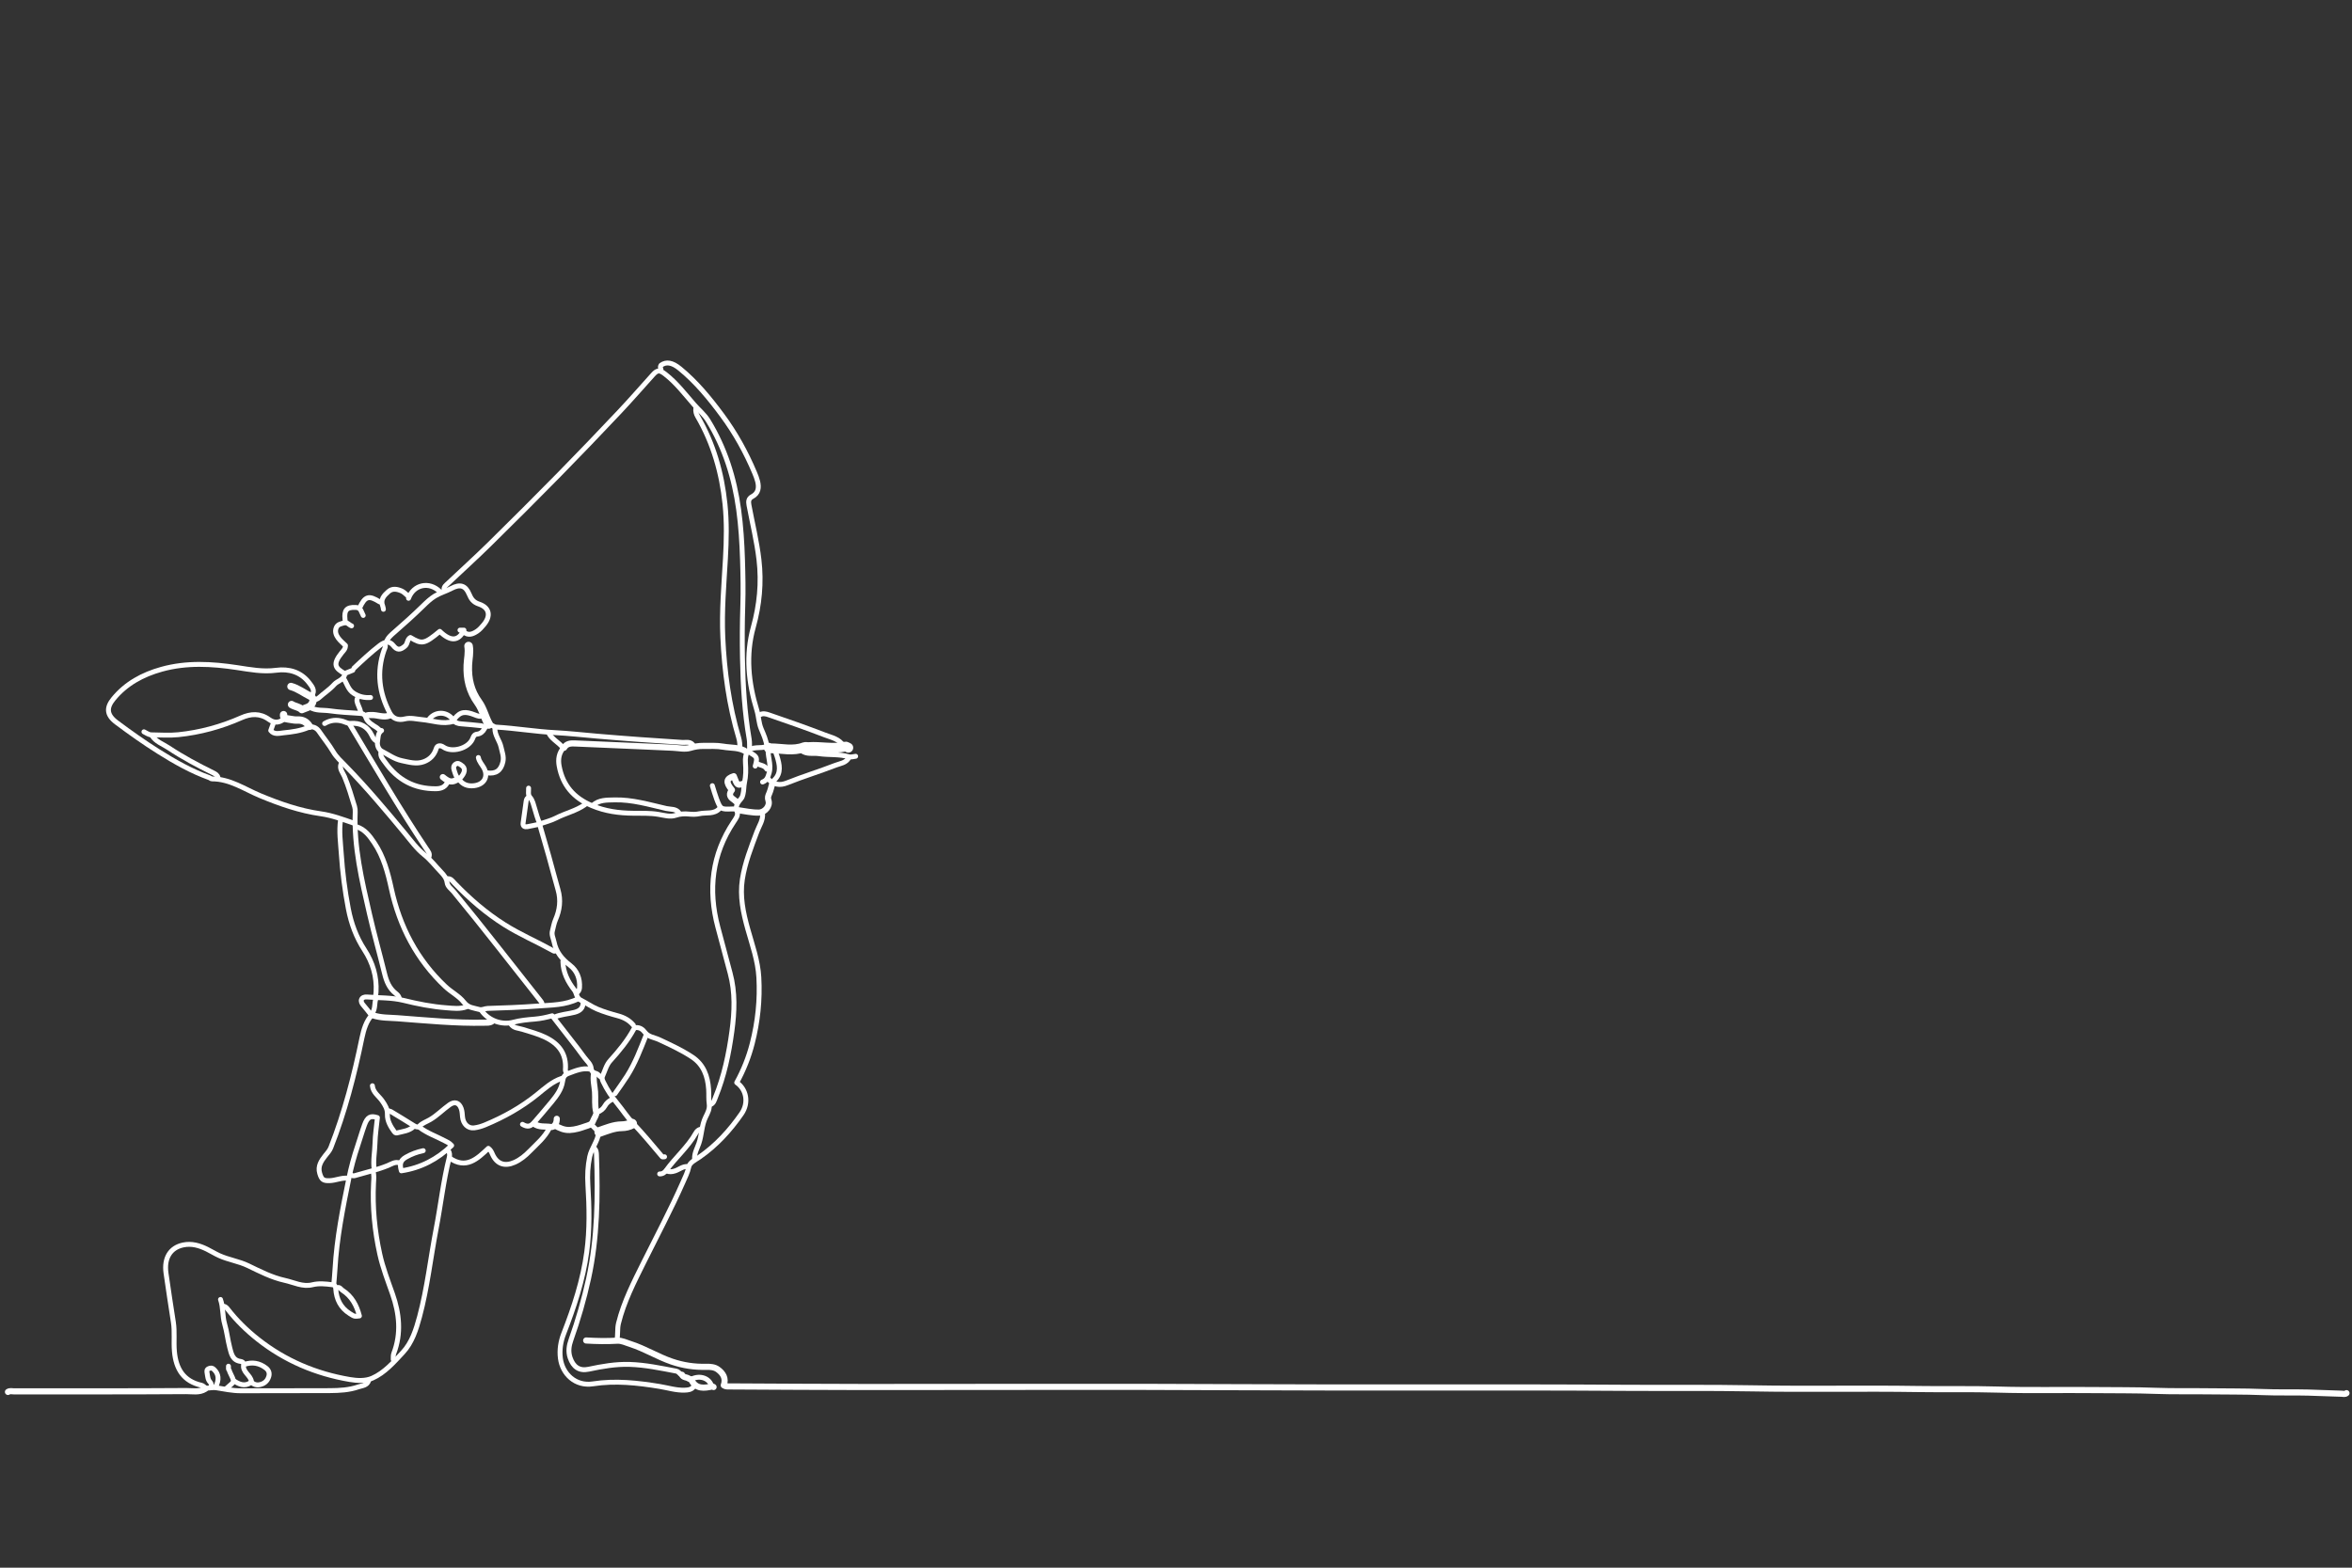<svg version="1.1" id="Layer_1" xmlns="http://www.w3.org/2000/svg" xmlns:xlink="http://www.w3.org/1999/xlink" x="0px" y="0px"
	 width="100%" viewBox="0 0 1920 1280" enable-background="new 0 0 1920 1280" xml:space="preserve">
<rect x="0" y="0" width="1920" height="1280" fill="#333333" stroke="none"/>
<path fill="none" opacity="1" stroke="#ffffff" stroke-linecap="round" stroke-linejoin="round" stroke-width="5"
	d="
M478.5,1094.5 
	C487,1095.018 495.481,1095.151 504.009,1094.665 
	C507.51,1094.466 511.045,1096.267 514.54,1097.375 
	C526.292,1101.1 536.742,1107.742 548.424,1111.724 
	C557.691,1114.882 566.891,1116.232 576.5,1115.993 
	C579.834,1115.911 583.277,1116.181 585.936,1118.09 
	C590.323,1121.239 592.883,1125.494 590.818,1131.075 
	C592.388,1132.174 593.955,1131.996 595.5,1132.003 
	C632.333,1132.166 669.167,1132.453 706,1132.477 
	C806.833,1132.544 907.669,1132.053 1008.499,1132.623 
	C1114.334,1133.22 1220.168,1132.436 1325.999,1133.14 
	C1360.667,1133.371 1395.339,1132.92 1429.999,1133.569 
	C1475.334,1134.418 1520.672,1133.404 1565.998,1134.126 
	C1587.503,1134.468 1609.01,1133.932 1630.498,1134.577 
	C1656.835,1135.368 1683.167,1134.712 1709.5,1134.997 
	C1726.333,1135.179 1743.181,1134.969 1759.996,1135.613 
	C1774.006,1136.149 1788,1135.776 1802,1135.987 
	C1816.999,1136.213 1832.015,1135.978 1846.995,1136.611 
	C1859.339,1137.132 1871.669,1136.69 1884,1137.018 
	C1893.169,1137.261 1902.332,1137.704 1911.501,1137.958 
	C1912.813,1137.994 1914.278,1138.558 1915.5,1137.5 
"/>
<path fill="none" opacity="1" stroke="#ffffff" stroke-linecap="round" stroke-linejoin="round" stroke-width="4"
	d="
M539.5,302.5 
	C539.913,301.12 538.366,300.3 539.622,298.185 
	C543.82,295.138 548.72,295.822 555.014,300.983 
	C568.395,311.956 579.257,325.205 589.479,339.016 
	C600.252,353.572 608.961,369.324 615.983,386.007 
	C616.942,388.287 617.87,390.617 618.458,393.01 
	C619.704,398.082 619.238,402.699 613.995,405.49 
	C610.988,407.091 610.832,409.376 611.42,412.515 
	C614.196,427.327 617.816,441.974 619.565,456.992 
	C621.741,475.68 619.997,493.97 614.978,511.994 
	C608.586,534.954 610.986,557.658 617.826,579.9 
	C619.373,584.933 619.324,590.155 621.365,595.056 
	C623.295,599.69 625.505,604.355 626,609.5 
"/>
<path fill="none" opacity="1" stroke="#ffffff" stroke-linecap="round" stroke-linejoin="round" stroke-width="4"
	d="
M484,919.5 
	C485.667,921.167 487.333,922.833 488.758,924.258 
	C488.144,931.783 482.876,937.339 481.381,944.475 
	C479.773,952.146 479.426,959.708 479.912,967.505 
	C481.045,985.677 481.428,1003.868 479.008,1022.001 
	C475.905,1045.256 468.602,1067.288 460.129,1089.05 
	C457.698,1095.295 456.592,1102.071 457.462,1109.005 
	C459.074,1121.85 469.806,1132.098 483.986,1129.907 
	C502.353,1127.069 520.423,1129.07 538.496,1132.025 
	C545.315,1133.14 551.958,1135.321 559.002,1135.042 
	C561.678,1134.937 564.164,1134.726 566,1132.5 
"/>
<path fill="none" opacity="1" stroke="#ffffff" stroke-linecap="round" stroke-linejoin="round" stroke-width="4"
	d="
M362.5,482 
	C361.997,479.026 364.309,477.639 366.019,476.02 
	C377.149,465.481 388.531,455.201 399.456,444.456 
	C418.613,425.615 437.63,406.628 456.461,387.461 
	C472.982,370.646 489.275,353.602 505.458,336.461 
	C514.853,326.51 523.833,316.167 533,306 
	C536.626,301.978 538.492,301.974 543.015,305.48 
	C552.177,312.583 559.09,321.749 566.619,330.397 
	C570.413,334.755 574.951,338.341 578.084,343.448 
	C591.801,365.811 599.433,390.201 602.978,416.003 
	C604.846,429.598 605.696,443.264 606.131,456.996 
	C606.526,469.504 606.777,482.017 606.368,494.496 
	C605.898,508.838 605.829,523.175 606.096,537.498 
	C606.506,559.593 607.831,581.659 611.585,603.485 
	C612.081,606.369 611.713,609.174 612,612 
"/>
<path fill="none" opacity="1" stroke="#ffffff" stroke-linecap="round" stroke-linejoin="round" stroke-width="4"
	d="
M568,333.5 
	C567.75,335.84 568.289,337.962 569.484,340.009 
	C582.406,362.13 589.211,386.28 591.827,411.518 
	C593.355,426.253 593.043,441.12 592.195,456.011 
	C590.972,477.474 589.06,498.97 590.063,520.497 
	C591.358,548.283 595.055,575.743 603.044,602.487 
	C603.89,605.319 604.004,608.127 604,611 
"/>
<path fill="none" opacity="1" stroke="#ffffff" stroke-linecap="round" stroke-linejoin="round" stroke-width="4"
	d="
M254.5,568 
	C257.608,563.781 254.606,560.477 252.417,557.562 
	C245.697,548.615 235.808,545.88 225.534,547.254 
	C214.513,548.728 204.133,546.677 193.489,545.072 
	C172.944,541.973 152.421,540.764 131.982,546.437 
	C116.467,550.744 102.857,558.129 92.621,570.6 
	C86.955,577.504 86.642,583.512 95.114,589.848 
	C106.24,598.17 117.596,606.216 129.403,613.654 
	C142.688,622.024 156.223,629.654 170.996,635.01 
	C171.692,635.263 172.334,635.958 173,635.957 
	C187.733,635.93 199.61,644.332 212.431,649.666 
	C228.498,656.351 244.752,662.017 262.005,664.463 
	C271.207,665.767 279.808,669.001 288.5,672 
"/>
<path fill="none" opacity="1" stroke="#ffffff" stroke-linecap="round" stroke-linejoin="round" stroke-width="4"
	d="
M485,937.5 
	C486.811,938.917 486.866,941.12 486.933,943.002 
	C488.145,976.877 487.748,1010.67 480.474,1043.994 
	C476.767,1060.977 471.927,1077.64 466.102,1094.036 
	C464.479,1098.605 463.667,1103.427 465.392,1108.536 
	C467.929,1116.052 472.823,1119.596 480.492,1117.961 
	C491.55,1115.603 502.646,1113.665 513.999,1114.021 
	C526.863,1114.424 539.414,1117.105 552.002,1119.49 
	C553.587,1119.791 554.447,1121.007 555.5,1122 
"/>
<path fill="none" opacity="1" stroke="#ffffff" stroke-linecap="round" stroke-linejoin="round" stroke-width="4"
	d="
M622.5,638.5 
	C625.958,637.194 626.816,634.842 627.877,631.107 
	C630.02,623.569 625.967,617.041 627.209,609.09 
	C623.524,610.597 620.502,610.374 617.502,610.543 
	C610.679,610.925 607.929,614.654 608.551,622.996 
	C608.955,628.413 608.921,633.638 607.749,639.054 
	C607.104,642.033 607.324,645.375 606.532,648.508 
	C606.209,649.785 605.95,650.96 605.029,652.025 
	C602.303,655.173 599.845,658.15 601.801,663.079 
	C602.811,665.625 600.516,668.62 598.951,670.967 
	C581.174,697.642 577.903,726.457 586.003,756.999 
	C589.319,769.504 592.626,782.011 596.01,794.497 
	C600.273,810.222 599.63,826.102 597.472,841.996 
	C594.962,860.48 591.16,878.658 584.05,896.02 
	C583.032,898.505 582.516,901.137 579.5,902 
"/>
<path fill="none" opacity="1" stroke="#ffffff" stroke-linecap="round" stroke-linejoin="round" stroke-width="4"
	d="
M275,1051.5 
	C277.261,1050.454 278.09,1052.551 279.519,1053.47 
	C287.241,1058.436 291.158,1065.791 293.4,1074.447 
	C289.352,1074.985 289.37,1074.957 285.496,1072.506 
	C278.139,1067.852 274.641,1060.92 274.101,1052.494 
	C273.947,1050.078 273.419,1049.242 271.009,1048.933 
	C265.648,1048.245 260.338,1047.686 254.999,1048.996 
	C247.019,1050.953 239.921,1047.042 232.517,1045.422 
	C221.902,1043.099 212.243,1038.09 202.539,1033.418 
	C194.953,1029.766 186.576,1028.637 178.926,1025.163 
	C175.494,1023.605 172.357,1021.621 169.011,1019.977 
	C162.823,1016.935 156.468,1015.027 149.501,1016.503 
	C138.994,1018.729 133.773,1027.192 135.523,1039.497 
	C137.422,1052.844 139.435,1066.177 141.524,1079.496 
	C142.776,1087.473 141.661,1095.496 142.387,1103.51 
	C143.676,1117.731 149.748,1127.74 164.488,1131.055 
	C165.582,1131.301 166.5,1132.333 167.5,1133 
"/>
<path fill="none" opacity="1" stroke="#ffffff" stroke-linecap="round" stroke-linejoin="round" stroke-width="4"
	d="
M622.5,664 
	C623.088,669.626 619.763,674.103 617.938,678.977 
	C613.157,691.749 608.091,704.417 606.008,718.001 
	C603.877,731.895 606.693,745.206 610.416,758.524 
	C614.05,771.526 618.707,784.353 619.467,798.002 
	C620.484,816.271 618.623,834.252 614.076,852.019 
	C611.203,863.246 606.964,873.84 601.395,883.928 
	C609.218,889.314 611.563,900.37 605.315,909.372 
	C595.86,922.996 584.618,935.316 570.863,944.802 
	C567.514,947.112 563.105,949.113 562.346,952.576 
	C561.321,957.25 559.273,961.3 557.431,965.47 
	C547.669,987.574 536.307,1008.901 525.576,1030.538 
	C517.566,1046.689 509.265,1062.755 504.898,1080.475 
	C503.742,1085.166 504.662,1089.904 503.5,1094.5 
"/>
<path fill="none" opacity="1" stroke="#ffffff" stroke-linecap="round" stroke-linejoin="round" stroke-width="4"
	d="
M366,939.5 
	C367.097,941.218 367.233,943.072 366.748,944.999 
	C361.893,964.266 359.748,984.03 356,1003.5 
	C351.416,1027.317 348.82,1051.507 342.519,1075.005 
	C339.673,1085.616 336.302,1096.285 328.8,1104.313 
	C321.419,1112.213 314.049,1120.807 303.903,1125.279 
	C298.328,1127.736 291.532,1127.365 285.526,1126.347 
	C257.845,1121.653 232.646,1110.978 210.504,1093.495 
	C201.38,1086.292 193.119,1078.218 185.976,1069.019 
	C185.099,1067.889 184.099,1066.729 182.5,1066.5 
"/>
<path fill="none" opacity="1" stroke="#ffffff" stroke-linecap="round" stroke-linejoin="round" stroke-width="5"
	d="
M167.5,1134 
	C162.646,1137.087 157.068,1135.766 151.999,1135.802 
	C105.168,1136.138 58.333,1135.992 11.5,1136.034 
	C9.843,1136.036 8.077,1135.441 6.5,1136.5 
"/>
<path fill="none" opacity="1" stroke="#ffffff" stroke-linecap="round" stroke-linejoin="round" stroke-width="4"
	d="
M381,822 
	C375.605,824.067 369.936,823.245 364.511,822.849 
	C352.658,821.982 341.04,819.677 329.423,816.814 
	C319.801,814.444 309.501,814.82 299.499,814.012 
	C297.681,813.865 295.772,814.392 295.112,816.045 
	C294.525,817.515 295.257,819.154 296.463,820.532 
	C298.804,823.207 300.929,826.071 303.319,829.076 
	C299.116,833.606 296.933,840.341 295.463,847.492 
	C289.204,877.957 281.473,908.011 270.05,937.02 
	C269.023,939.626 267.213,941.452 265.566,943.552 
	C262.289,947.728 259.223,952.106 260.978,958.007 
	C262.495,963.109 263.841,964.163 269,964.012 
	C274.075,963.864 278.832,961.409 284,962 
"/>
<path fill="none" opacity="1" stroke="#ffffff" stroke-linecap="round" stroke-linejoin="round" stroke-width="4"
	d="
M304.5,956.5 
	C305.552,959.62 305.1,962.856 304.942,965.997 
	C303.96,985.574 305.826,1004.895 310.035,1023.992 
	C312.492,1035.143 316.639,1045.773 320.416,1056.53 
	C326.017,1072.48 327.693,1088.705 321.478,1104.992 
	C320.842,1106.658 321.09,1108.326 321,1110 
"/>
<path fill="none" opacity="1" stroke="#ffffff" stroke-linecap="round" stroke-linejoin="round" stroke-width="4"
	d="
M472,815.5 
	C461.59,820.744 450.165,820.596 438.994,821.419 
	C425.352,822.425 411.671,822.977 397.996,823.364 
	C395.614,823.431 393.669,824.958 390.954,824.158 
	C386.491,822.843 382.3,823.039 378.635,818.281 
	C374.771,813.264 368.343,810.062 363.506,805.494 
	C340.263,783.55 326.214,756.575 319.45,725.511 
	C316.592,712.382 313.145,699.374 305.48,688.013 
	C301.756,682.494 297.813,677.126 291,675 
"/>
<path fill="none" opacity="1" stroke="#ffffff" stroke-linecap="round" stroke-linejoin="round" stroke-width="4"
	d="
M278,669.5 
	C276.652,678.694 277.982,687.86 278.594,696.994 
	C279.605,712.103 281.508,727.108 284.37,742.025 
	C286.686,754.101 290.779,765.234 297.473,775.518 
	C304.277,785.97 307.719,797.433 306.988,809.999 
	C306.91,811.338 306.667,812.667 306.5,814 
"/>
<path fill="none" opacity="1" stroke="#ffffff" stroke-linecap="round" stroke-linejoin="round" stroke-width="4"
	d="
M278.5,623.5 
	C276.706,627.626 279.824,630.732 281.163,633.932 
	C284.521,641.952 286.956,650.234 289.463,658.511 
	C289.893,659.932 290.031,661.508 289.971,662.999 
	C288.818,691.363 295.312,718.677 301.574,745.983 
	C305.34,762.408 309.929,778.643 313.951,795.012 
	C315.488,801.263 317.76,806.902 322.977,811.03 
	C324.4,812.156 325.822,813.452 326,815.5 
"/>
<path fill="none" opacity="1" stroke="#ffffff" stroke-linecap="round" stroke-linejoin="round" stroke-width="5"
	d="
M609.5,614 
	C603.792,609.86 596.846,610.819 590.47,609.665 
	C585.115,608.696 579.501,609.086 574,609.029 
	C570.396,608.99 567.003,609.576 563.396,610.649 
	C559.001,611.958 553.832,610.696 549,610.493 
	C541.666,610.186 534.334,609.823 527,609.502 
	C507.834,608.663 488.668,607.812 469.499,607.019 
	C466.048,606.877 462.569,606.938 460.5,610.5 
"/>
<path fill="none" opacity="1" stroke="#ffffff" stroke-linecap="round" stroke-linejoin="round" stroke-width="4"
	d="
M301,1127 
	C299.789,1131.341 295.612,1131.322 292.467,1132.404 
	C285.066,1134.95 277.24,1135.384 269.5,1135.438 
	C245.167,1135.607 220.833,1135.413 196.5,1135.556 
	C189.676,1135.596 183.137,1134.11 176.486,1133.092 
	C173.905,1132.696 171.167,1133.333 168.5,1133.5 
"/>
<path fill="none" opacity="1" stroke="#ffffff" stroke-linecap="round" stroke-linejoin="round" stroke-width="4"
	d="
M565.5,608 
	C563.162,605.228 559.736,606.332 556.99,606.16 
	C533.805,604.711 510.641,603.057 487.494,601.065 
	C475.993,600.076 464.495,598.782 452.991,598.17 
	C436.903,597.314 421.034,594.608 404.99,593.674 
	C404.038,593.618 403.61,593.382 403.001,592.999 
	C399.78,590.972 397.277,591.553 395.493,594.996 
	C394.225,597.442 392.143,599.147 389.491,599.408 
	C386.726,599.681 386.331,602.008 385.609,603.551 
	C381.974,611.317 368.753,614.704 361.997,610.005 
	C359.7,608.407 356.952,608.418 356.148,611.045 
	C354.472,616.514 351.01,620.047 345.972,621.926 
	C339.964,624.166 333.987,622.328 327.984,621.078 
	C321.842,619.799 316.955,616.054 311.585,613.332 
	C309.024,612.034 307.661,608.38 308.193,605.536 
	C308.766,602.478 308.201,598.671 311.5,596.5 
"/>
<path fill="none" opacity="1" stroke="#ffffff" stroke-linecap="round" stroke-linejoin="round" stroke-width="4"
	d="
M285.5,591.5 
	C305.964,625.561 325.901,659.946 348.023,692.985 
	C349.48,695.16 351.387,697.08 350,700 
"/>
<path fill="none" opacity="1" stroke="#ffffff" stroke-linecap="round" stroke-linejoin="round" stroke-width="4"
	d="
M432,651 
	C430.294,651.273 429.742,652.64 429.534,654.005 
	C428.622,659.993 427.798,665.995 427.017,672.002 
	C426.674,674.635 428.316,675.342 430.495,674.969 
	C433.682,674.423 436.834,673.668 440.463,672.905 
	C442.968,681.576 445.537,690.273 447.985,699.004 
	C450.551,708.152 452.901,717.362 455.529,726.492 
	C457.967,734.962 456.934,743.074 453.478,750.991 
	C452.212,753.892 451.776,756.983 450.961,759.989 
	C450.064,763.297 451.678,766.014 452.295,769.042 
	C454.009,777.451 458.695,783.072 465.358,788.185 
	C470.949,792.477 473.608,799.014 473.088,806.506 
	C472.959,808.362 472.212,809.44 471,810.5 
"/>
<path fill="none" opacity="1" stroke="#ffffff" stroke-linecap="round" stroke-linejoin="round" stroke-width="4"
	d="
M223.5,589.5 
	C222.718,591.686 221.935,593.872 221.006,596.469 
	C223.738,600.032 228.009,598.694 231.484,598.341 
	C238.266,597.652 245.094,596.785 251.524,594.057 
	C255.129,592.527 258.486,594.292 260.387,597.077 
	C264.243,602.726 268.601,608.013 272.106,613.937 
	C274.616,618.179 278.362,621.555 281.859,625.138 
	C299.03,642.728 314.846,661.549 330.531,680.474 
	C335.5,686.471 340.19,692.973 346.192,697.759 
	C351.516,702.002 355.431,707.234 360.014,711.986 
	C362.38,714.439 364.518,717.046 364.953,720.506 
	C365.386,723.944 368.319,725.666 370.148,727.878 
	C394.488,757.313 417.747,787.602 441.505,817.496 
	C442.215,818.389 442.655,819.337 442.5,820.5 
"/>
<path fill="none" opacity="1" stroke="#ffffff" stroke-linecap="round" stroke-linejoin="round" stroke-width="4"
	d="
M232,587 
	C227.991,590.174 224.138,590.694 219.561,587.414 
	C212.174,582.121 204.62,582.686 197.024,586.054 
	C180.545,593.359 163.36,598.043 145.487,599.877 
	C138.23,600.622 130.833,600.052 123.5,599.969 
	C121.245,599.944 119.47,598.404 117.5,597.5 
"/>
<path fill="none" opacity="1" stroke="#ffffff" stroke-linecap="round" stroke-linejoin="round" stroke-width="5"
	d="
M304.5,829 
	C310.996,831.198 317.84,830.878 324.509,831.38 
	C348.137,833.159 371.75,835.51 395.5,835.005 
	C397.554,834.962 399.651,835.237 401.5,834 
"/>
<path fill="none" opacity="1" stroke="#ffffff" stroke-linecap="round" stroke-linejoin="round" stroke-width="4"
	d="
M305.5,955 
	C304.362,947.803 305.957,940.67 306.118,933.503 
	C306.275,926.493 307.397,919.506 308.094,912.531 
	C302.473,910.658 299.936,911.974 297.544,918.516 
	C295.5,924.106 293.891,929.853 291.987,935.495 
	C289.046,944.207 286.618,953.183 284.803,962.062 
	C279.811,986.483 274.908,1010.996 273.486,1035.999 
	C273.249,1040.171 272.833,1044.333 272.5,1048.5 
"/>
<path fill="none" opacity="1" stroke="#ffffff" stroke-linecap="round" stroke-linejoin="round" stroke-width="4"
	d="
M365,717.5 
	C367.974,716.997 369.35,719.318 370.982,721.017 
	C383.361,733.912 396.747,745.513 411.946,755.086 
	C424.497,762.991 438.109,768.798 451.024,775.956 
	C451.668,776.313 452.667,777.235 453.5,776 
"/>
<path fill="none" opacity="1" stroke="#ffffff" stroke-linecap="round" stroke-linejoin="round" stroke-width="4"
	d="
M519,839 
	C522.309,838.816 524.593,840.383 526.536,842.973 
	C529.362,846.74 534.19,847.031 538.07,848.85 
	C547.276,853.165 556.495,857.39 564.993,863.011 
	C574.467,869.279 577.766,878.769 578.475,889.502 
	C578.739,893.494 578.369,897.498 578.939,901.509 
	C579.483,905.329 577.738,908.657 576.053,912.026 
	C572.685,918.757 572.948,926.484 570.53,933.51 
	C569.123,937.599 566.812,941.454 567,946 
"/>
<path fill="none" opacity="1" stroke="#ffffff" stroke-linecap="round" stroke-linejoin="round" stroke-width="4"
	d="
M554.5,664 
	C551.979,660.097 547.519,660.951 543.967,660.144 
	C529.962,656.963 516.057,652.71 501.503,653.105 
	C495.472,653.269 489.046,652.937 484,657.5 
"/>
<path fill="none" opacity="1" stroke="#ffffff" stroke-linecap="round" stroke-linejoin="round" stroke-width="4"
	d="
M458.5,880.5 
	C450.725,883.128 444.739,888.65 438.596,893.619 
	C425.618,904.119 411.291,912.094 395.979,918.45 
	C393.125,919.635 390.045,920.563 386.99,920.91 
	C382.055,921.469 378.119,917.669 377.568,911.993 
	C377.338,909.627 377.297,907.237 376.473,905.01 
	C374.692,900.197 371.141,899.104 367.003,902.004 
	C361.541,905.832 356.945,910.734 351.092,914.158 
	C348.217,915.84 344.922,916.891 342.408,919.408 
	C340.805,921.012 338.764,919.661 336.979,918.533 
	C331.034,914.779 325.008,911.153 318.986,907.523 
	C318.423,907.184 317.667,907.167 317,907 
"/>
<path fill="none" opacity="1" stroke="#ffffff" stroke-linecap="round" stroke-linejoin="round" stroke-width="4"
	d="
M378.5,516 
	C382.326,519.344 386.059,517.67 389.447,515.42 
	C391.564,514.015 393.321,511.962 394.972,509.977 
	C400.907,502.842 399.562,496.072 390.933,493.202 
	C386.361,491.681 384.568,488.949 382.931,485.029 
	C379.956,477.902 375.422,476.751 368.47,480.443 
	C364.132,482.748 359.249,484.087 355.075,486.624 
	C351.383,488.867 348.156,491.986 345.035,495.036 
	C337.603,502.301 329.878,509.227 322.041,516.047 
	C319.462,518.291 316.683,520.534 315.5,524 
"/>
<path fill="none" opacity="1" stroke="#ffffff" stroke-linecap="round" stroke-linejoin="round" stroke-width="4"
	d="
M688.5,609 
	C685.106,603.323 678.839,602.201 673.452,600.125 
	C658.256,594.268 642.865,588.907 627.462,583.612 
	C625.407,582.906 622.833,582.212 620.5,583.5 
"/>
<path fill="none" opacity="1" stroke="#ffffff" stroke-linecap="round" stroke-linejoin="round" stroke-width="4"
	d="
M693,618.5 
	C690.719,623.012 685.799,623.343 681.94,624.847 
	C668.93,629.916 655.513,633.952 642.567,639.167 
	C636.462,641.627 631.953,640.614 627.5,636.5 
"/>
<path fill="none" opacity="1" stroke="#ffffff" stroke-linecap="round" stroke-linejoin="round" stroke-width="4"
	d="
M311,614 
	C310.203,617.642 312.607,619.911 314.47,622.521 
	C324.658,636.801 338.351,644.202 356,643.998 
	C360.388,643.947 363.898,642.477 365.5,638 
"/>
<path fill="none" opacity="1" stroke="#ffffff" stroke-linecap="round" stroke-linejoin="round" stroke-width="4"
	d="
M417,836 
	C419.174,839.596 423.181,839.403 426.516,840.448 
	C432.763,842.406 439.058,844.039 445.044,846.908 
	C456.371,852.336 462.571,860.557 461.554,873.504 
	C461.478,874.472 462.167,875.5 462.5,876.5 
"/>
<path fill="none" opacity="1" stroke="#ffffff" stroke-linecap="round" stroke-linejoin="round" stroke-width="4"
	d="
M314,526 
	C315.268,527.81 314.006,529.421 313.466,530.988 
	C307.379,548.681 309.482,565.653 318.047,581.975 
	C320.569,586.781 324.997,588.349 330.497,586.988 
	C335.291,585.801 339.837,587.147 344.539,587.563 
	C352.946,588.305 361.381,591.692 370,589 
"/>
<path fill="none" opacity="1" stroke="#ffffff" stroke-linecap="round" stroke-linejoin="round" stroke-width="7"
	d="
M382.5,527.5 
	C383.431,532.702 382.13,537.838 381.901,542.996 
	C381.403,554.194 383.783,564.357 390.45,573.536 
	C394.38,578.949 395.704,585.719 399,591.5 
"/>
<path fill="none" opacity="1" stroke="#ffffff" stroke-linecap="round" stroke-linejoin="round" stroke-width="4"
	d="
M124,600.5 
	C127.173,605.625 132.823,607.401 137.494,610.509 
	C149.148,618.26 161.458,624.835 174.003,630.995 
	C175.804,631.879 177.518,632.816 178,635 
"/>
<path fill="none" opacity="1" stroke="#ffffff" stroke-linecap="round" stroke-linejoin="round" stroke-width="8"
	d="
M692.5,610.5 
	C691.667,610.167 690.733,609.4 690.015,609.565 
	C680.03,611.866 669.991,609.274 659.999,609.989 
	C658.838,610.072 657.532,609.657 656.521,610.054 
	C647.439,613.612 638.179,611.021 629,610.979 
	C628.499,610.977 628,610.667 627.5,610.5 
"/>
<path fill="none" opacity="1" stroke="#ffffff" stroke-linecap="round" stroke-linejoin="round" stroke-width="4"
	d="
M180,1061 
	C182.309,1067.467 181.453,1074.44 183.386,1081.033 
	C185.247,1087.379 185.909,1094.067 187.584,1100.478 
	C188.851,1105.326 189.84,1110.754 196.489,1111.591 
	C197.46,1111.713 199.226,1112.612 198.929,1113.984 
	C197.582,1120.191 204.466,1122.59 205.276,1127.958 
	C205.492,1129.385 208.417,1131.165 211.525,1130.651 
	C215.771,1129.948 218.261,1127.633 219.391,1123.967 
	C220.173,1121.433 219.629,1118.911 217.048,1116.937 
	C211.631,1112.796 205.861,1111.923 199.5,1114 
"/>
<path fill="none" opacity="1" stroke="#ffffff" stroke-linecap="round" stroke-linejoin="round" stroke-width="4"
	d="
M448.5,921 
	C444.728,928.648 438.203,934.007 432.422,939.924 
	C428.851,943.577 424.872,946.891 420.023,949.052 
	C412.044,952.607 405.643,950.459 402.045,942.48 
	C401.27,940.763 400.66,939.06 398.652,937.612 
	C389.65,946.119 380.49,955.044 367,945.5 
"/>
<path fill="none" opacity="1" stroke="#ffffff" stroke-linecap="round" stroke-linejoin="round" stroke-width="4"
	d="
M527.5,845 
	C522.93,856.443 518.622,868.019 511.968,878.48 
	C508.819,883.43 505.333,888.167 502,893 
"/>
<path fill="none" opacity="1" stroke="#ffffff" stroke-linecap="round" stroke-linejoin="round" stroke-width="4"
	d="
M342.5,920.5 
	C348.726,925.299 356.201,927.769 363.035,931.435 
	C364.771,932.366 366.633,933 368.698,935.267 
	C357.074,946.464 343.617,953.546 327.641,955.972 
	C326.172,950.986 326.468,947.606 331.39,944.807 
	C335.924,942.23 340.522,940.541 345.5,939.5 
"/>
<path fill="none" opacity="1" stroke="#ffffff" stroke-linecap="round" stroke-linejoin="round" stroke-width="4"
	d="
M404,594.5 
	C403.75,600.285 407.887,604.644 409.031,609.993 
	C409.881,613.964 411.502,617.738 410.548,622.011 
	C408.959,629.134 404.796,632.134 397.5,631 
"/>
<path fill="none" opacity="1" stroke="#ffffff" stroke-linecap="round" stroke-linejoin="round" stroke-width="4"
	d="
M393,825 
	C398.898,833.475 409.738,837.128 419.034,834.627 
	C424.683,833.107 430.645,832.572 436.507,832.082 
	C441.289,831.682 445.902,830.716 450.786,829.369 
	C457.66,838.206 464.595,847.091 471.492,856.006 
	C474.041,859.301 476.345,862.8 479.056,865.951 
	C480.757,867.928 482.381,869.629 482.614,872.491 
	C482.756,874.23 484.173,876.199 486.012,876.376 
	C488.396,876.606 489.039,878.991 491,879.5 
"/>
<path fill="none" opacity="1" stroke="#ffffff" stroke-linecap="round" stroke-linejoin="round" stroke-width="4"
	d="
M253,577.5 
	C257.941,580.593 263.672,579.602 269.019,580.37 
	C277.114,581.533 285.328,581.909 293.503,582.455 
	C296.05,582.625 297.63,582.922 298.682,585.937 
	C299.989,589.684 303.845,591.782 307.102,593.838 
	C308.374,594.64 309.268,595.758 310.5,596.5 
"/>
<path fill="none" opacity="1" stroke="#ffffff" stroke-linecap="round" stroke-linejoin="round" stroke-width="4"
	d="
M459.5,785 
	C459.635,793.93 463.625,801.626 468.799,808.267 
	C470.876,810.933 470.482,814.84 473.972,816.557 
	C478.585,818.826 482.827,821.912 487.545,823.892 
	C493.018,826.189 498.775,827.882 504.518,829.435 
	C509.482,830.777 513.697,833.061 517,837 
"/>
<path fill="none" opacity="1" stroke="#ffffff" stroke-linecap="round" stroke-linejoin="round" stroke-width="5"
	d="
M485,876.5 
	C483.967,881.54 485.383,886.537 485.75,891.481 
	C486.157,896.972 485.261,902.526 486.747,908.068 
	C487.306,910.15 484.915,912.97 484.022,915.508 
	C482.999,918.417 480.46,918.716 478.023,919.566 
	C473.773,921.047 469.62,922.418 465.005,922.613 
	C460.436,922.805 456.753,921.012 453,919 
"/>
<path fill="none" opacity="1" stroke="#ffffff" stroke-linecap="round" stroke-linejoin="round" stroke-width="4"
	d="
M517.5,840 
	C512.317,849.654 505.42,857.993 498.091,866.083 
	C495.002,869.493 493.835,874.25 491.94,878.473 
	C491.058,880.438 491.818,881.967 492.538,883.482 
	C495.556,889.834 499.462,895.597 503.942,901.048 
	C508.17,906.191 511.922,912.027 516.33,916.688 
	C524.801,925.646 532.646,935.054 540.55,944.458 
	C540.826,944.787 541.833,944.5 542.5,944.5 
"/>
<path fill="none" opacity="1" stroke="#ffffff" stroke-linecap="round" stroke-linejoin="round" stroke-width="4"
	d="
M654.5,613 
	C658.738,616.234 663.848,614.673 668.519,615.374 
	C676.625,616.59 684.978,615.535 693.028,617.906 
	C694.669,618.39 696.667,617.667 698.5,617.5 
"/>
<path fill="none" opacity="1" stroke="#ffffff" stroke-linecap="round" stroke-linejoin="round" stroke-width="4"
	d="
M477.5,657 
	C470.329,662.081 461.654,663.927 453.95,667.903 
	C449.912,669.986 445.356,671.064 440.812,672.674 
	C438.687,668.626 437.823,664.236 436.439,660.02 
	C435.42,656.916 434.937,653.606 432.571,650.937 
	C430.769,648.903 431.614,646.029 431.5,643.5 
"/>
<path fill="none" opacity="1" stroke="#ffffff" stroke-linecap="round" stroke-linejoin="round" stroke-width="4"
	d="
M482,873 
	C475.525,871.724 469.817,874.246 463.977,876.437 
	C460.732,877.655 459.771,879.384 459.26,882.966 
	C458.361,889.266 454.481,894.565 450.471,899.476 
	C445.762,905.244 440.837,910.837 435.998,916.499 
	C433.047,919.952 430.478,920.351 426.5,918 
"/>
<path fill="none" opacity="1" stroke="#ffffff" stroke-linecap="round" stroke-linejoin="round" stroke-width="4"
	d="
M572,922 
	C570.145,922.304 568.835,923.665 568.067,925.037 
	C561.664,936.488 551.511,944.946 543.962,955.473 
	C542.704,957.226 540.938,958.609 538.5,958.5 
"/>
<path fill="none" opacity="1" stroke="#ffffff" stroke-linecap="round" stroke-linejoin="round" stroke-width="4"
	d="
M176,1132.5 
	C179.117,1126.442 178.588,1121.739 174.522,1117.976 
	C173.199,1116.751 172.059,1116.819 170.477,1117.441 
	C168.543,1118.2 168.821,1119.705 169.056,1120.99 
	C169.53,1123.581 169.525,1126.425 171.526,1128.475 
	C172.717,1129.696 172.435,1131.1 172.5,1132.5 
"/>
<path fill="none" opacity="1" stroke="#ffffff" stroke-linecap="round" stroke-linejoin="round" stroke-width="4"
	d="
M304,886.5 
	C304.491,892.059 309.295,894.868 312.074,898.95 
	C314.402,902.369 316.385,905.36 316.236,910.008 
	C316.071,915.126 318.78,919.802 321.891,924.079 
	C322.836,925.379 323.774,925.114 324.482,924.93 
	C328.986,923.753 333.827,923.383 337.5,920 
"/>
<path fill="none" opacity="1" stroke="#ffffff" stroke-linecap="round" stroke-linejoin="round" stroke-width="4"
	d="
M587.5,660 
	C582.997,665.157 576.525,663.141 570.974,664.382 
	C568.293,664.981 565.409,664.996 562.481,664.677 
	C558.874,664.283 555.219,664.462 551.414,665.745 
	C547.069,667.211 542.112,665.7 537.512,664.93 
	C530.686,663.787 523.846,664.063 517,664.002 
	C505.271,663.896 493.986,662.419 482.92,657.686 
	C468.214,651.396 459.371,641.141 456.469,625.506 
	C455.431,619.911 456.25,614.897 460,610.5 
"/>
<path fill="none" opacity="1" stroke="#ffffff" stroke-linecap="round" stroke-linejoin="round" stroke-width="4"
	d="
M581.5,641.5 
	C582.667,645.167 583.664,648.898 585.034,652.487 
	C588.177,660.722 588.585,660.904 597.5,660.506 
	C598.498,660.461 599.5,660.5 600.5,660.5 
"/>
<path fill="none" opacity="1" stroke="#ffffff" stroke-linecap="round" stroke-linejoin="round" stroke-width="4"
	d="
M375,636 
	C379.856,631.065 380.463,627.069 376.425,624.624 
	C375.384,623.994 373.937,622.515 371.937,623.91 
	C370.013,625.254 370.165,627.085 370.617,628.462 
	C371.49,631.125 372.022,634.11 374.5,636 
"/>
<path fill="none" opacity="1" stroke="#ffffff" stroke-linecap="round" stroke-linejoin="round" stroke-width="8"
	d="
M516,917.5 
	C513.336,918.886 510.584,919.543 507.501,919.577 
	C501.088,919.648 495.21,922.191 489.25,924.25 
"/>
<path fill="none" opacity="1" stroke="#ffffff" stroke-linecap="round" stroke-linejoin="round" stroke-width="4"
	d="
M476,818.5 
	C476.047,823.25 473.291,825.423 469.01,826.54 
	C463.531,827.97 457.76,828.177 452.5,830.5 
"/>
<path fill="none" opacity="1" stroke="#ffffff" stroke-linecap="round" stroke-linejoin="round" stroke-width="4"
	d="
M359,483 
	C350.412,474.458 337.63,477.215 333.5,488.5 
"/>
<path fill="none" opacity="1" stroke="#ffffff" stroke-linecap="round" stroke-linejoin="round" stroke-width="4"
	d="
M350.5,587 
	C355.452,580.716 364.816,580.693 369.825,587.626 
	C371.8,590.36 373.759,590.81 376.498,591.022 
	C382.004,591.448 387.506,591.945 392.994,592.556 
	C393.872,592.654 394.667,593.5 395.5,594 
"/>
<path fill="none" opacity="1" stroke="#ffffff" stroke-linecap="round" stroke-linejoin="round" stroke-width="4"
	d="
M375.5,514.5 
	C376.499,514.5 377.498,514.5 378.739,514.5 
	C374.315,523.762 367.683,523.932 359,515.5 
	C346.503,525.825 344.557,526.231 335.001,520.5 
	C332.222,522.012 332.97,525.595 330.58,527.595 
	C326.627,530.904 324.188,531.019 321,527 
	C318.247,523.528 314.693,523.426 310.018,527.023 
	C302.614,532.721 295.801,539.108 289,545.5 
"/>
<path fill="none" opacity="1" stroke="#ffffff" stroke-linecap="round" stroke-linejoin="round" stroke-width="4"
	d="
M633,612.5 
	C632.961,614.328 633.838,615.882 634.338,617.549 
	C636.349,624.246 638.087,631.174 632,637 
"/>
<path fill="none" opacity="1" stroke="#ffffff" stroke-linecap="round" stroke-linejoin="round" stroke-width="4"
	d="
M307.5,605 
	C305.355,604.222 304.417,602.235 303.558,600.472 
	C299.947,593.052 294.161,589.992 285.991,590.641 
	C284.05,590.795 281.997,589.595 280.001,588.998 
	C274.746,587.426 269.737,587.912 265,590.75 
"/>
<path fill="none" opacity="1" stroke="#ffffff" stroke-linecap="round" stroke-linejoin="round" stroke-width="4"
	d="
M394.5,584 
	C392.04,585.611 389.995,584.623 387.447,583.638 
	C380.163,580.824 375.856,580.596 371,587 
"/>
<path fill="none" opacity="1" stroke="#ffffff" stroke-linecap="round" stroke-linejoin="round" stroke-width="4"
	d="
M281.5,550.5 
	C280.602,555.268 275.56,555.827 272.855,558.871 
	C269.278,562.895 264.581,565.905 260.547,569.552 
	C259.158,570.807 257.696,571.275 256,571.5 
"/>
<path fill="none" opacity="1" stroke="#ffffff" stroke-linecap="round" stroke-linejoin="round" stroke-width="4"
	d="
M287,511 
	C284.934,510.326 283.521,507.763 281.016,508.552 
	C278.574,509.321 275.702,509.557 274.491,512.496 
	C273.182,515.673 274.333,518.53 276.082,520.941 
	C277.793,523.3 280.173,525.173 282.013,527.013 
	C282.063,529.913 280.223,531.375 278.946,532.956 
	C271.083,542.692 273.937,545.721 281.376,549.93 
	C283.638,549.014 285.819,548.132 288,547.25 
"/>
<path fill="none" opacity="1" stroke="#ffffff" stroke-linecap="round" stroke-linejoin="round" stroke-width="4"
	d="
M311,491.5 
	C310.667,491.5 310.25,491.632 310.012,491.481 
	C301.024,485.808 298.023,486.714 293.5,496.5 
"/>
<path fill="none" opacity="1" stroke="#ffffff" stroke-linecap="round" stroke-linejoin="round" stroke-width="4"
	d="
M326,949.5 
	C322.432,948.261 319.422,950.51 316.569,951.67 
	C308.25,955.054 299.557,957.015 291.004,959.513 
	C289.644,959.91 288.333,960.512 287,959.5 
"/>
<path fill="none" opacity="1" stroke="#ffffff" stroke-linecap="round" stroke-linejoin="round" stroke-width="4"
	d="
M296.5,502.5 
	C294.982,499.889 294.883,496.174 290.502,495.952 
	C282.688,495.556 280.915,498.549 281.622,505.488 
	C281.709,506.347 281.786,507.342 282,508.25 
"/>
<path fill="none" opacity="1" stroke="#ffffff" stroke-linecap="round" stroke-linejoin="round" stroke-width="5"
	d="
M602.5,661.5 
	C608.155,662.27 613.755,663.607 619.499,663.473 
	C624.371,663.359 628.794,658.161 627.305,653.563 
	C626.534,651.184 627.062,649.89 627.913,647.961 
	C629.094,645.281 629.667,642.333 630.5,639.5 
"/>
<path fill="none" opacity="1" stroke="#ffffff" stroke-linecap="round" stroke-linejoin="round" stroke-width="5"
	d="
M556.75,1122.5 
	C557.762,1124.791 560.334,1124.34 562.022,1125.466 
	C562.822,1126 563.949,1125.937 564.513,1126.993 
	C568.469,1134.406 574.909,1133.46 581.506,1132.029 
	C581.79,1131.968 582.167,1132.333 582.5,1132.5 
"/>
<path fill="none" opacity="1" stroke="#ffffff" stroke-linecap="round" stroke-linejoin="round" stroke-width="4"
	d="
M581,1132 
	C579.285,1125.332 571.578,1122.53 564.5,1126 
"/>
<path fill="none" opacity="1" stroke="#ffffff" stroke-linecap="round" stroke-linejoin="round" stroke-width="5"
	d="
M318,584.25 
	C312.966,586.198 308.029,583.553 302.99,583.818 
	C301.559,583.893 300.245,583.629 299,584.5 
"/>
<path fill="none" opacity="1" stroke="#ffffff" stroke-linecap="round" stroke-linejoin="round" stroke-width="4"
	d="
M561.5,952.5 
	C557.463,952.056 554.523,954.899 551.011,956.034 
	C548.62,956.807 546.333,957.048 544,956 
"/>
<path fill="none" opacity="1" stroke="#ffffff" stroke-linecap="round" stroke-linejoin="round" stroke-width="6"
	d="
M238,575.25 
	C240.659,577.015 244.189,577.038 246.403,579.394 
	C249.47,577.878 253.352,577.676 255.004,574.002 
	C256.02,571.741 255.83,569.686 253.483,568.535 
	C248.129,565.907 243.363,562.108 237.5,560.5 
"/>
<path fill="none" opacity="1" stroke="#ffffff" stroke-linecap="round" stroke-linejoin="round" stroke-width="4"
	d="
M280.5,554 
	C283.283,558.035 284.099,563.151 288.895,566.167 
	C293.275,568.921 297.604,569.862 302.5,569.5 
"/>
<path fill="none" opacity="1" stroke="#ffffff" stroke-linecap="round" stroke-linejoin="round" stroke-width="4"
	d="
M390.5,618.5 
	C391.08,621.821 393.489,624.174 395.022,626.988 
	C398.866,634.044 395.268,640.552 387.002,641.521 
	C381.694,642.143 377.474,640.543 374.5,636 
"/>
<path fill="none" opacity="1" stroke="#ffffff" stroke-linecap="round" stroke-linejoin="round" stroke-width="4"
	d="
M333,486.5 
	C331.333,485.167 329.847,483.431 327.961,482.586 
	C324.36,480.972 320.389,480.095 317.044,483.05 
	C313.539,486.148 310.214,489.565 312.479,495.009 
	C312.799,495.778 312.833,496.667 313,497.5 
"/>
<path fill="none" opacity="1" stroke="#ffffff" stroke-linecap="round" stroke-linejoin="round" stroke-width="5"
	d="
M606.5,640 
	C601.914,641.369 601.914,641.369 599,633.75 
	C592.721,635.725 592.315,638.77 597.5,645 
	C595.217,647.849 595.253,650.359 598.488,652.518 
	C599.564,653.237 600.5,654.167 601.5,655 
"/>
<path fill="none" opacity="1" stroke="#ffffff" stroke-linecap="round" stroke-linejoin="round" stroke-width="4"
	d="
M204.5,1129 
	C199.588,1132.21 195.246,1130.29 191,1127.5 
"/>
<path fill="none" opacity="1" stroke="#ffffff" stroke-linecap="round" stroke-linejoin="round" stroke-width="5"
	d="
M436,917.5 
	C440.031,920.61 445.067,919.419 449.555,920.176 
	C452.488,920.671 454.593,917.09 454.5,913.5 
"/>
<path fill="none" opacity="1" stroke="#ffffff" stroke-linecap="round" stroke-linejoin="round" stroke-width="4"
	d="
M499,898 
	C496.881,899.215 495.152,900.579 493.846,902.914 
	C492.563,905.205 490.362,907.238 487.5,908 
"/>
<path fill="none" opacity="1" stroke="#ffffff" stroke-linecap="round" stroke-linejoin="round" stroke-width="4"
	d="
M307,815 
	C305.407,818.852 306.631,823.408 304,827 
"/>
<path fill="none" opacity="1" stroke="#ffffff" stroke-linecap="round" stroke-linejoin="round" stroke-width="4"
	d="
M448.5,599.5 
	C451.289,604.045 456.335,606.332 459.5,610.5 
"/>
<path fill="none" opacity="1" stroke="#ffffff" stroke-linecap="round" stroke-linejoin="round" stroke-width="6"
	d="
M231.5,583.5 
	C231.247,586.086 232.828,586.785 234.998,587.016 
	C237.505,587.282 240.025,588.066 242.495,587.913 
	C246.973,587.635 250.213,589.24 252.5,593 
"/>
<path fill="none" opacity="1" stroke="#ffffff" stroke-linecap="round" stroke-linejoin="round" stroke-width="4"
	d="
M292.5,569 
	C290.5,571.333 291.608,573.744 292.555,575.977 
	C293.389,577.945 294.244,579.863 294.5,582 
"/>
<path fill="none" opacity="1" stroke="#ffffff" stroke-linecap="round" stroke-linejoin="round" stroke-width="4"
	d="
M616.5,625.5 
	C618.387,618.788 618.116,617.977 613,615 
"/>
<path fill="none" opacity="1" stroke="#ffffff" stroke-linecap="round" stroke-linejoin="round" stroke-width="4"
	d="
M186.5,1115.5 
	C186.745,1116.487 186.006,1117.595 186.973,1118.528 
	C187.309,1118.852 187.282,1119.525 187.508,1119.996 
	C191.898,1129.156 191.744,1127.495 185,1133.5 
"/>
<path fill="none" opacity="1" stroke="#ffffff" stroke-linecap="round" stroke-linejoin="round" stroke-width="5"
	d="
M374,636 
	C368.926,639.111 366.929,638.871 361.5,634.5 
"/>
<path fill="none" opacity="1" stroke="#ffffff" stroke-linecap="round" stroke-linejoin="round" stroke-width="4"
	d="
M626,628 
	C624.269,624.836 620.678,624.979 618,623.5 
"/>
</svg>
